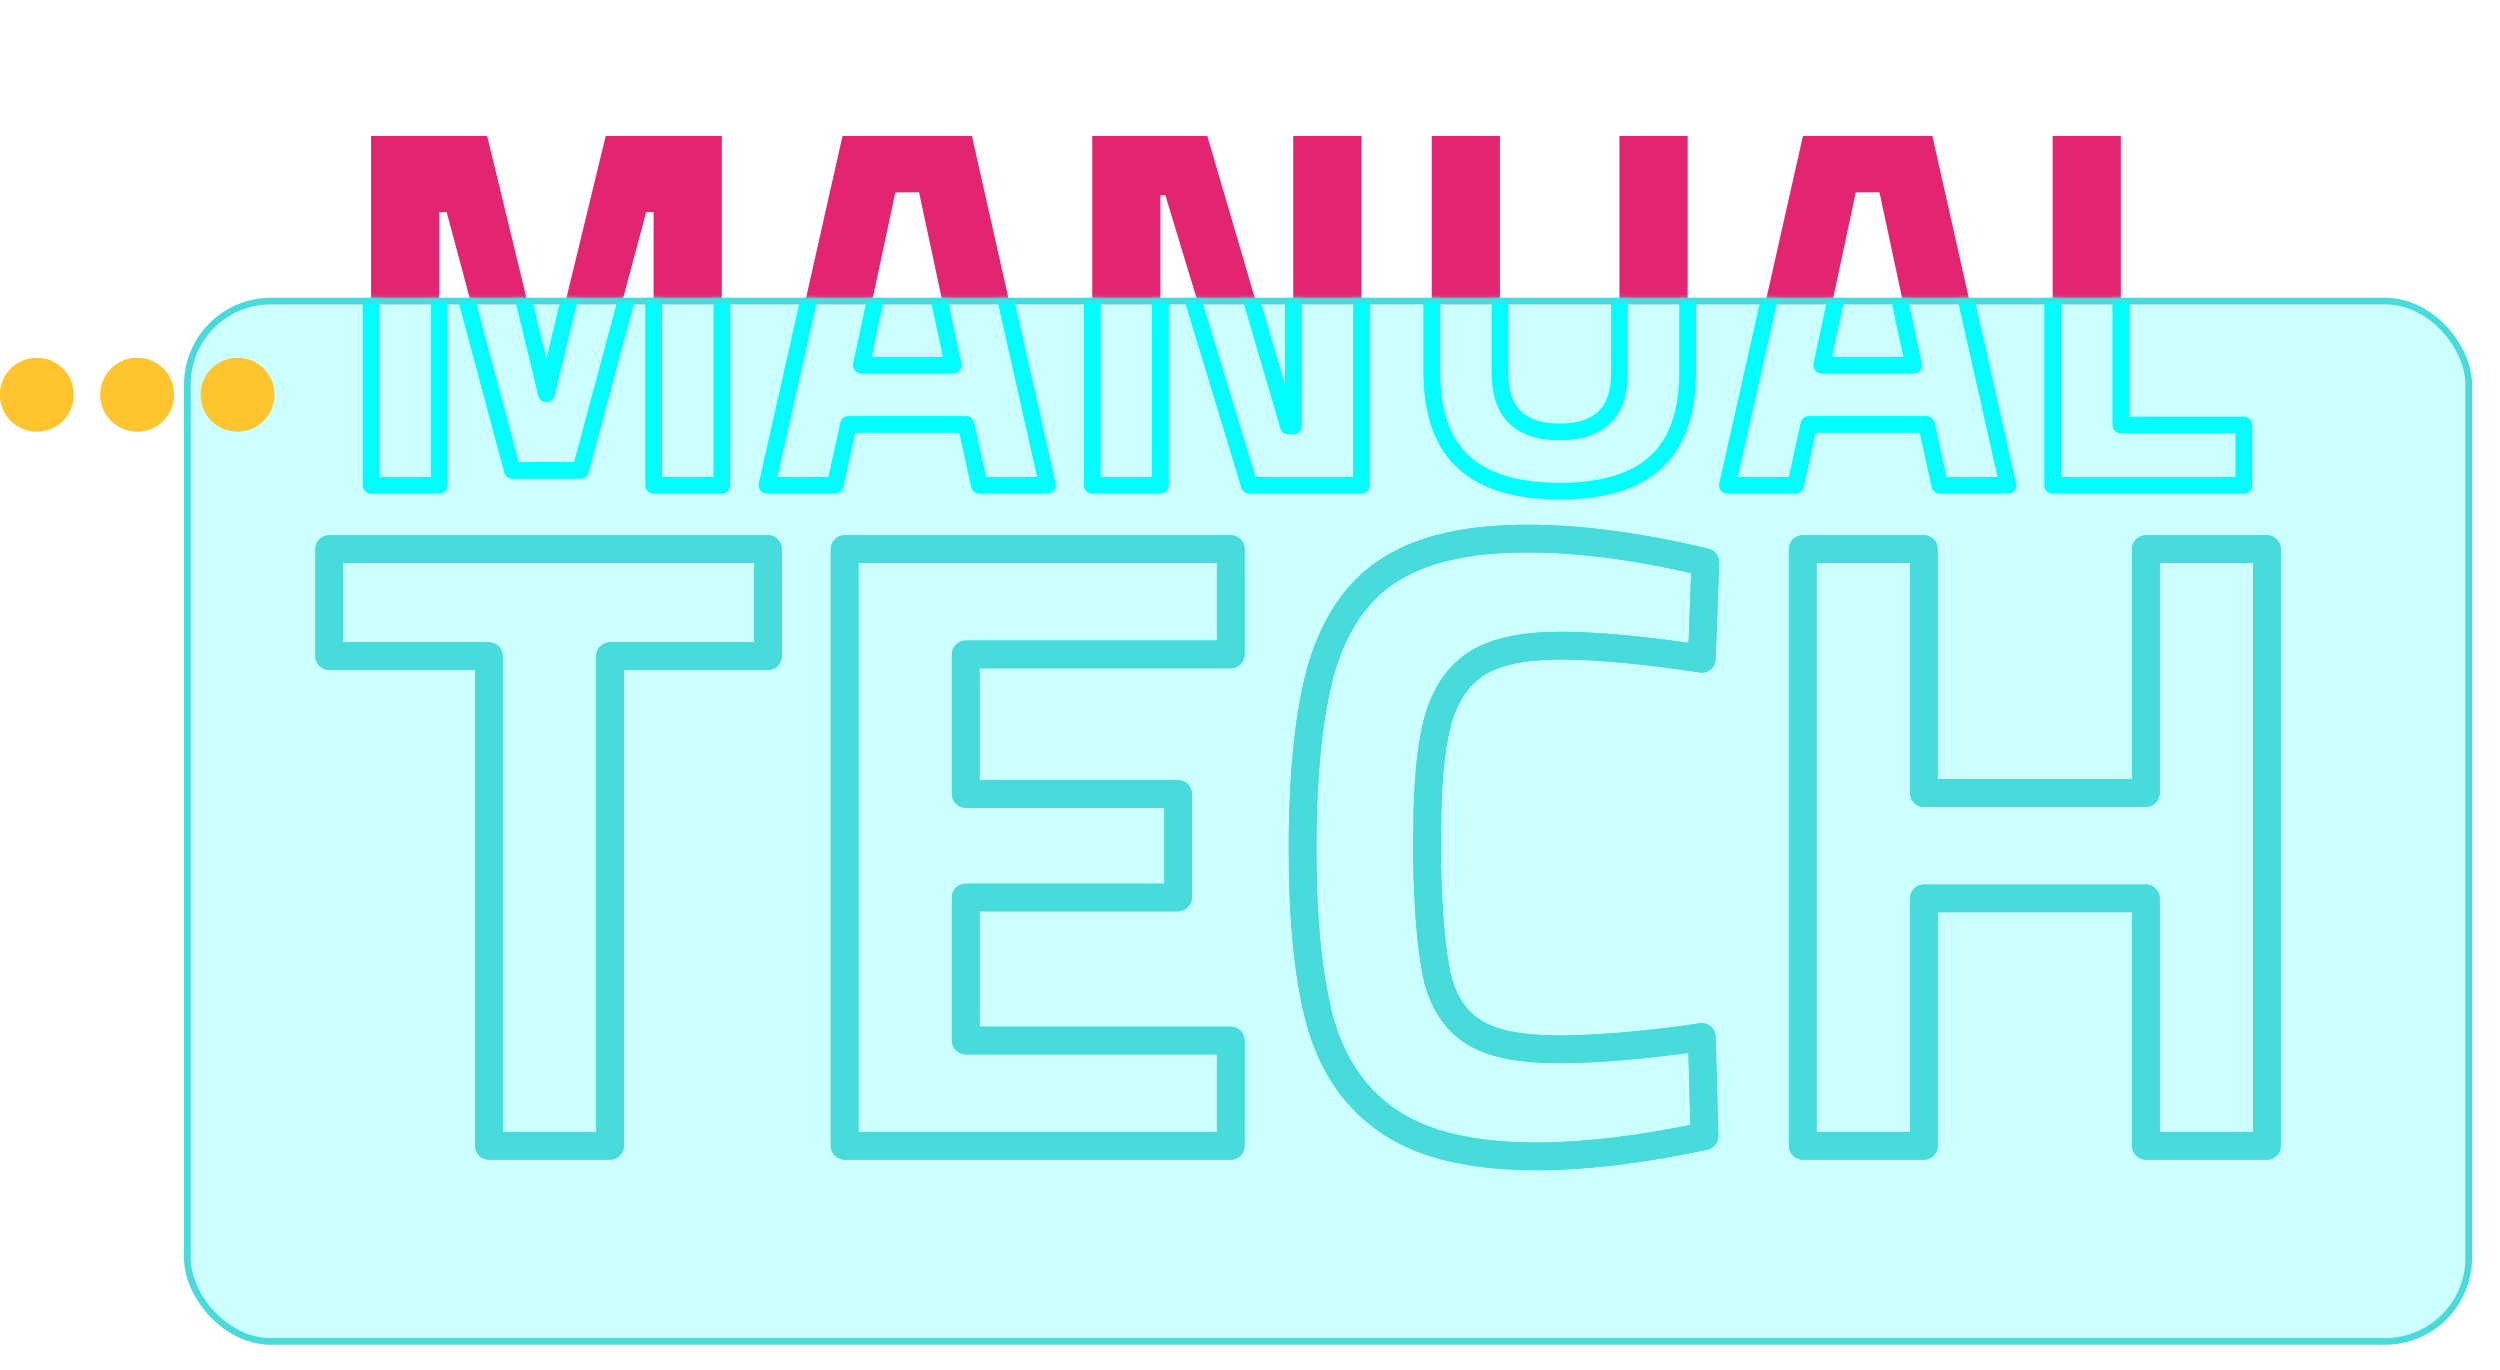 <svg width="480" height="263" viewBox="0 0 480 263" fill="none" xmlns="http://www.w3.org/2000/svg">
<mask id="mask0" mask-type="alpha" maskUnits="userSpaceOnUse" x="52" y="3" width="391" height="55">
<rect x="52.667" y="3.211" width="389.862" height="54.593" fill="#C4C4C4"/>
</mask>
<g mask="url(#mask0)">
<path d="M138.582 26.11V90.602H125.494V40.716H124.072L111.458 87.756H98.37L85.756 40.716H84.334V90.602H71.246V26.11H93.533L104.914 73.056L116.295 26.11H138.582ZM185.471 78.936H162.899L160.338 90.602H147.25L161.761 26.11H186.609L201.12 90.602H188.032L185.471 78.936ZM176.461 36.922H171.909L165.365 67.555H183.005L176.461 36.922ZM261.397 26.11V90.602H239.868L223.745 37.491H222.797V90.602H209.709V26.11H231.806L247.36 79.221H248.309V26.11H261.397ZM299.462 91.74C291.179 91.74 285.014 89.874 280.968 86.144C276.921 82.414 274.898 76.628 274.898 68.788V26.11H287.986V69.073C287.986 76.597 291.811 80.359 299.462 80.359C307.112 80.359 310.937 76.597 310.937 69.073V26.11H324.025V68.788C324.025 76.628 322.002 82.414 317.955 86.144C313.909 89.874 307.744 91.74 299.462 91.74ZM369.872 78.936H347.3L344.74 90.602H331.652L346.162 26.11H371.01L385.521 90.602H372.433L369.872 78.936ZM360.862 36.922H356.31L349.766 67.555H367.406L360.862 36.922ZM430.813 79.031V90.602H394.11V26.11H407.198V79.031H430.813Z" fill="#E22471"/>
</g>
<rect opacity="0.2" x="35.968" y="57.805" width="438.033" height="199.748" rx="16.057" fill="#00FEFE"/>
<g filter="url(#filter0_d)">
<rect x="35.968" y="57.805" width="438.033" height="199.748" rx="16.057" stroke="#48DBDB" stroke-width="1.285"/>
</g>
<path d="M93.871 125.984H96.529C96.529 124.516 95.339 123.326 93.871 123.326V125.984ZM63.207 125.984H60.549C60.549 127.451 61.739 128.641 63.207 128.641V125.984ZM63.207 105.428V102.771C61.739 102.771 60.549 103.96 60.549 105.428H63.207ZM147.451 105.428H150.108C150.108 103.96 148.918 102.771 147.451 102.771V105.428ZM147.451 125.984V128.641C148.918 128.641 150.108 127.451 150.108 125.984H147.451ZM117.123 125.984V123.326C115.655 123.326 114.466 124.516 114.466 125.984H117.123ZM117.123 220V222.657C118.591 222.657 119.78 221.468 119.78 220H117.123ZM93.871 220H91.214C91.214 221.468 92.404 222.657 93.871 222.657V220ZM93.871 123.326H63.207V128.641H93.871V123.326ZM65.864 125.984V105.428H60.549V125.984H65.864ZM63.207 108.085H147.451V102.771H63.207V108.085ZM144.793 105.428V125.984H150.108V105.428H144.793ZM147.451 123.326H117.123V128.641H147.451V123.326ZM114.466 125.984V220H119.78V125.984H114.466ZM117.123 217.343H93.871V222.657H117.123V217.343ZM96.529 220V125.984H91.214V220H96.529ZM185.422 125.647V122.989C183.955 122.989 182.765 124.179 182.765 125.647H185.422ZM185.422 152.436H182.765C182.765 153.904 183.955 155.094 185.422 155.094V152.436ZM226.197 152.436H228.854C228.854 150.969 227.664 149.779 226.197 149.779V152.436ZM226.197 172.318V174.975C227.664 174.975 228.854 173.785 228.854 172.318H226.197ZM185.422 172.318V169.661C183.955 169.661 182.765 170.85 182.765 172.318H185.422ZM185.422 199.781H182.765C182.765 201.249 183.955 202.439 185.422 202.439V199.781ZM236.306 199.781H238.963C238.963 198.314 237.773 197.124 236.306 197.124V199.781ZM236.306 220V222.657C237.773 222.657 238.963 221.468 238.963 220H236.306ZM162.171 220H159.514C159.514 221.468 160.703 222.657 162.171 222.657V220ZM162.171 105.428V102.771C160.703 102.771 159.514 103.96 159.514 105.428H162.171ZM236.306 105.428H238.963C238.963 103.96 237.773 102.771 236.306 102.771V105.428ZM236.306 125.647V128.304C237.773 128.304 238.963 127.114 238.963 125.647H236.306ZM182.765 125.647V152.436H188.08V125.647H182.765ZM185.422 155.094H226.197V149.779H185.422V155.094ZM223.539 152.436V172.318H228.854V152.436H223.539ZM226.197 169.661H185.422V174.975H226.197V169.661ZM182.765 172.318V199.781H188.08V172.318H182.765ZM185.422 202.439H236.306V197.124H185.422V202.439ZM233.648 199.781V220H238.963V199.781H233.648ZM236.306 217.343H162.171V222.657H236.306V217.343ZM164.828 220V105.428H159.514V220H164.828ZM162.171 108.085H236.306V102.771H162.171V108.085ZM233.648 105.428V125.647H238.963V105.428H233.648ZM236.306 122.989H185.422V128.304H236.306V122.989ZM267.11 215.619L265.654 217.842L265.654 217.842L267.11 215.619ZM253.631 196.749L251.072 197.465C251.076 197.479 251.08 197.492 251.084 197.506L253.631 196.749ZM253.968 127.5L251.434 126.7C251.431 126.71 251.428 126.72 251.425 126.73L253.968 127.5ZM267.279 109.135L268.646 111.413C268.656 111.407 268.666 111.401 268.676 111.395L267.279 109.135ZM327.429 107.955L330.085 108.052C330.13 106.789 329.28 105.668 328.052 105.372L327.429 107.955ZM326.755 126.489L326.357 129.116C327.106 129.23 327.867 129.018 328.451 128.535C329.034 128.052 329.383 127.343 329.411 126.586L326.755 126.489ZM283.622 127.332L285.03 129.585L285.03 129.585L283.622 127.332ZM276.04 138.452L273.483 137.729C273.479 137.742 273.476 137.754 273.472 137.767L276.04 138.452ZM274.018 166.252H271.361C271.361 166.273 271.361 166.293 271.362 166.314L274.018 166.252ZM276.04 187.987L273.452 188.589C273.457 188.613 273.463 188.637 273.469 188.661L276.04 187.987ZM283.117 198.265L284.505 195.999L284.505 195.999L283.117 198.265ZM326.755 199.107L329.411 199.037C329.391 198.278 329.047 197.564 328.466 197.075C327.885 196.585 327.123 196.368 326.372 196.478L326.755 199.107ZM327.26 218.147L327.809 220.747C329.064 220.482 329.951 219.358 329.917 218.076L327.26 218.147ZM295.079 219.365C283.199 219.365 274.47 217.264 268.566 213.397L265.654 217.842C272.78 222.511 282.697 224.679 295.079 224.679V219.365ZM268.566 213.397C262.637 209.512 258.492 203.774 256.178 195.991L251.084 197.506C253.712 206.347 258.553 213.19 265.654 217.842L268.566 213.397ZM256.19 196.032C253.923 187.937 252.75 177.031 252.75 163.22H247.436C247.436 177.265 248.621 188.712 251.072 197.465L256.19 196.032ZM252.75 163.22C252.75 148.047 254.039 136.441 256.512 128.27L251.425 126.73C248.731 135.632 247.436 147.84 247.436 163.22H252.75ZM256.502 128.3C259.052 120.226 263.15 114.711 268.646 111.413L265.911 106.856C259.051 110.972 254.276 117.7 251.434 126.7L256.502 128.3ZM268.676 111.395C274.267 107.939 282.357 106.064 293.226 106.064V100.749C281.854 100.749 272.646 102.693 265.881 106.875L268.676 111.395ZM293.226 106.064C303.191 106.064 314.378 107.543 326.806 110.539L328.052 105.372C315.319 102.302 303.704 100.749 293.226 100.749V106.064ZM324.773 107.859L324.099 126.393L329.411 126.586L330.085 108.052L324.773 107.859ZM327.153 123.862C315.971 122.167 306.781 121.304 299.628 121.304V126.619C306.404 126.619 315.299 127.441 326.357 129.116L327.153 123.862ZM299.628 121.304C292.351 121.304 286.427 122.445 282.214 125.078L285.03 129.585C288.006 127.725 292.752 126.619 299.628 126.619V121.304ZM282.214 125.078C277.922 127.76 275.073 132.102 273.483 137.729L278.597 139.174C279.928 134.467 282.133 131.396 285.03 129.585L282.214 125.078ZM273.472 137.767C272.036 143.154 271.361 150.614 271.361 160.018H276.676C276.676 150.776 277.348 143.858 278.608 139.136L273.472 137.767ZM271.361 160.018V166.252H276.676V160.018H271.361ZM271.362 166.314C271.587 176.019 272.265 183.486 273.452 188.589L278.628 187.385C277.569 182.829 276.898 175.805 276.675 166.191L271.362 166.314ZM273.469 188.661C274.843 193.904 277.55 197.97 281.728 200.531L284.505 195.999C281.718 194.291 279.708 191.505 278.611 187.314L273.469 188.661ZM281.728 200.531C285.838 203.05 291.768 204.124 299.123 204.124V198.809C292.1 198.809 287.36 197.749 284.505 195.999L281.728 200.531ZM299.123 204.124C306.931 204.124 316.277 203.321 327.138 201.737L326.372 196.478C315.666 198.039 306.591 198.809 299.123 198.809V204.124ZM324.099 199.178L324.604 218.217L329.917 218.076L329.411 199.037L324.099 199.178ZM326.712 215.547C314.589 218.105 304.053 219.365 295.079 219.365V224.679C304.526 224.679 315.445 223.356 327.809 220.747L326.712 215.547ZM435.256 105.428H437.913C437.913 103.96 436.724 102.771 435.256 102.771V105.428ZM435.256 220V222.657C436.724 222.657 437.913 221.468 437.913 220H435.256ZM412.005 220H409.347C409.347 221.468 410.537 222.657 412.005 222.657V220ZM412.005 172.486H414.662C414.662 171.019 413.472 169.829 412.005 169.829V172.486ZM369.377 172.486V169.829C367.91 169.829 366.72 171.019 366.72 172.486H369.377ZM369.377 220V222.657C370.845 222.657 372.035 221.468 372.035 220H369.377ZM346.126 220H343.468C343.468 221.468 344.658 222.657 346.126 222.657V220ZM346.126 105.428V102.771C344.658 102.771 343.468 103.96 343.468 105.428H346.126ZM369.377 105.428H372.035C372.035 103.96 370.845 102.771 369.377 102.771V105.428ZM369.377 152.268H366.72C366.72 153.735 367.91 154.925 369.377 154.925V152.268ZM412.005 152.268V154.925C413.472 154.925 414.662 153.735 414.662 152.268H412.005ZM412.005 105.428V102.771C410.537 102.771 409.347 103.96 409.347 105.428H412.005ZM432.599 105.428V220H437.913V105.428H432.599ZM435.256 217.343H412.005V222.657H435.256V217.343ZM414.662 220V172.486H409.347V220H414.662ZM412.005 169.829H369.377V175.144H412.005V169.829ZM366.72 172.486V220H372.035V172.486H366.72ZM369.377 217.343H346.126V222.657H369.377V217.343ZM348.783 220V105.428H343.468V220H348.783ZM346.126 108.085H369.377V102.771H346.126V108.085ZM366.72 105.428V152.268H372.035V105.428H366.72ZM369.377 154.925H412.005V149.61H369.377V154.925ZM414.662 152.268V105.428H409.347V152.268H414.662ZM412.005 108.085H435.256V102.771H412.005V108.085Z" fill="#48DBDB"/>
<circle cx="7.065" cy="75.789" r="7.065" fill="#FFC42E"/>
<circle cx="26.333" cy="75.789" r="7.065" fill="#FFC42E"/>
<circle cx="45.602" cy="75.789" r="7.065" fill="#FFC42E"/>
<mask id="mask1" mask-type="alpha" maskUnits="userSpaceOnUse" x="35" y="57" width="439" height="201">
<rect x="35.968" y="57.805" width="438.033" height="199.748" rx="16.057" fill="white"/>
</mask>
<g mask="url(#mask1)">
<g filter="url(#filter1_d)">
<path d="M138.582 26.11H140.188C140.188 25.224 139.469 24.505 138.582 24.505V26.11ZM138.582 90.602V92.207C139.469 92.207 140.188 91.488 140.188 90.602H138.582ZM125.494 90.602H123.889C123.889 91.488 124.607 92.207 125.494 92.207V90.602ZM125.494 40.716H127.1C127.1 39.829 126.381 39.11 125.494 39.11V40.716ZM124.072 40.716V39.11C123.345 39.11 122.709 39.598 122.521 40.3L124.072 40.716ZM111.458 87.756V89.362C112.185 89.362 112.821 88.874 113.009 88.172L111.458 87.756ZM98.37 87.756L96.819 88.172C97.007 88.874 97.643 89.362 98.37 89.362V87.756ZM85.756 40.716L87.307 40.3C87.119 39.598 86.483 39.11 85.756 39.11V40.716ZM84.334 40.716V39.11C83.447 39.11 82.728 39.829 82.728 40.716H84.334ZM84.334 90.602V92.207C85.221 92.207 85.939 91.488 85.939 90.602H84.334ZM71.246 90.602H69.64C69.64 91.488 70.359 92.207 71.246 92.207V90.602ZM71.246 26.11V24.505C70.359 24.505 69.64 25.224 69.64 26.11H71.246ZM93.533 26.11L95.094 25.732C94.919 25.012 94.274 24.505 93.533 24.505V26.11ZM104.914 73.056L103.353 73.434C103.528 74.155 104.173 74.662 104.914 74.662C105.655 74.662 106.3 74.155 106.474 73.434L104.914 73.056ZM116.295 26.11V24.505C115.554 24.505 114.909 25.012 114.734 25.732L116.295 26.11ZM136.977 26.11V90.602H140.188V26.11H136.977ZM138.582 88.996H125.494V92.207H138.582V88.996ZM127.1 90.602V40.716H123.889V90.602H127.1ZM125.494 39.11H124.072V42.321H125.494V39.11ZM122.521 40.3L109.907 87.341L113.009 88.172L125.623 41.132L122.521 40.3ZM111.458 86.151H98.37V89.362H111.458V86.151ZM99.921 87.341L87.307 40.3L84.205 41.132L96.819 88.172L99.921 87.341ZM85.756 39.11H84.334V42.321H85.756V39.11ZM82.728 40.716V90.602H85.939V40.716H82.728ZM84.334 88.996H71.246V92.207H84.334V88.996ZM72.851 90.602V26.11H69.64V90.602H72.851ZM71.246 27.716H93.533V24.505H71.246V27.716ZM91.973 26.489L103.353 73.434L106.474 72.678L95.094 25.732L91.973 26.489ZM106.474 73.434L117.855 26.489L114.734 25.732L103.353 72.678L106.474 73.434ZM116.295 27.716H138.582V24.505H116.295V27.716ZM185.471 78.936L187.039 78.592C186.878 77.855 186.225 77.331 185.471 77.331V78.936ZM162.899 78.936V77.331C162.145 77.331 161.492 77.855 161.331 78.592L162.899 78.936ZM160.338 90.602V92.207C161.093 92.207 161.745 91.682 161.907 90.946L160.338 90.602ZM147.25 90.602L145.684 90.249C145.577 90.725 145.692 91.224 145.997 91.605C146.301 91.986 146.763 92.207 147.25 92.207V90.602ZM161.761 26.11V24.505C161.01 24.505 160.359 25.025 160.194 25.758L161.761 26.11ZM186.609 26.11L188.176 25.758C188.011 25.025 187.36 24.505 186.609 24.505V26.11ZM201.12 90.602V92.207C201.607 92.207 202.069 91.986 202.374 91.605C202.678 91.224 202.793 90.725 202.686 90.249L201.12 90.602ZM188.032 90.602L186.463 90.946C186.625 91.682 187.278 92.207 188.032 92.207V90.602ZM176.461 36.922L178.032 36.587C177.873 35.846 177.219 35.316 176.461 35.316V36.922ZM171.909 36.922V35.316C171.151 35.316 170.497 35.846 170.339 36.587L171.909 36.922ZM165.365 67.555L163.795 67.22C163.693 67.694 163.812 68.188 164.117 68.565C164.421 68.942 164.88 69.161 165.365 69.161V67.555ZM183.005 67.555V69.161C183.49 69.161 183.949 68.942 184.254 68.565C184.558 68.188 184.677 67.694 184.575 67.22L183.005 67.555ZM185.471 77.331H162.899V80.542H185.471V77.331ZM161.331 78.592L158.77 90.257L161.907 90.946L164.467 79.281L161.331 78.592ZM160.338 88.996H147.25V92.207H160.338V88.996ZM148.817 90.954L163.328 26.463L160.194 25.758L145.684 90.249L148.817 90.954ZM161.761 27.716H186.609V24.505H161.761V27.716ZM185.043 26.463L199.553 90.954L202.686 90.249L188.176 25.758L185.043 26.463ZM201.12 88.996H188.032V92.207H201.12V88.996ZM189.6 90.257L187.039 78.592L183.903 79.281L186.463 90.946L189.6 90.257ZM176.461 35.316H171.909V38.528H176.461V35.316ZM170.339 36.587L163.795 67.22L166.935 67.891L173.479 37.258L170.339 36.587ZM165.365 69.161H183.005V65.95H165.365V69.161ZM184.575 67.22L178.032 36.587L174.891 37.258L181.435 67.891L184.575 67.22ZM261.397 26.11H263.002C263.002 25.224 262.283 24.505 261.397 24.505V26.11ZM261.397 90.602V92.207C262.283 92.207 263.002 91.488 263.002 90.602H261.397ZM239.868 90.602L238.331 91.068C238.537 91.745 239.161 92.207 239.868 92.207V90.602ZM223.745 37.491L225.281 37.025C225.076 36.348 224.452 35.885 223.745 35.885V37.491ZM222.797 37.491V35.885C221.91 35.885 221.191 36.604 221.191 37.491H222.797ZM222.797 90.602V92.207C223.683 92.207 224.402 91.488 224.402 90.602H222.797ZM209.709 90.602H208.103C208.103 91.488 208.822 92.207 209.709 92.207V90.602ZM209.709 26.11V24.505C208.822 24.505 208.103 25.224 208.103 26.11H209.709ZM231.806 26.11L233.347 25.659C233.147 24.975 232.519 24.505 231.806 24.505V26.11ZM247.36 79.221L245.819 79.672C246.02 80.356 246.647 80.826 247.36 80.826V79.221ZM248.309 79.221V80.826C249.195 80.826 249.914 80.108 249.914 79.221H248.309ZM248.309 26.11V24.505C247.422 24.505 246.703 25.224 246.703 26.11H248.309ZM259.791 26.11V90.602H263.002V26.11H259.791ZM261.397 88.996H239.868V92.207H261.397V88.996ZM241.404 90.135L225.281 37.025L222.209 37.958L238.331 91.068L241.404 90.135ZM223.745 35.885H222.797V39.097H223.745V35.885ZM221.191 37.491V90.602H224.402V37.491H221.191ZM222.797 88.996H209.709V92.207H222.797V88.996ZM211.314 90.602V26.11H208.103V90.602H211.314ZM209.709 27.716H231.806V24.505H209.709V27.716ZM230.265 26.561L245.819 79.672L248.901 78.769L233.347 25.659L230.265 26.561ZM247.36 80.826H248.309V77.615H247.36V80.826ZM249.914 79.221V26.11H246.703V79.221H249.914ZM248.309 27.716H261.397V24.505H248.309V27.716ZM280.968 86.144L279.879 87.325L279.879 87.325L280.968 86.144ZM274.898 26.11V24.505C274.011 24.505 273.292 25.224 273.292 26.11H274.898ZM287.986 26.11H289.592C289.592 25.224 288.873 24.505 287.986 24.505V26.11ZM310.937 26.11V24.505C310.05 24.505 309.331 25.224 309.331 26.11H310.937ZM324.025 26.11H325.631C325.631 25.224 324.912 24.505 324.025 24.505V26.11ZM317.955 86.144L316.867 84.963L316.867 84.963L317.955 86.144ZM299.462 90.134C291.384 90.134 285.687 88.311 282.056 84.963L279.879 87.325C284.342 91.438 290.974 93.345 299.462 93.345V90.134ZM282.056 84.963C278.459 81.648 276.504 76.374 276.504 68.788H273.292C273.292 76.882 275.383 83.18 279.879 87.325L282.056 84.963ZM276.504 68.788V26.11H273.292V68.788H276.504ZM274.898 27.716H287.986V24.505H274.898V27.716ZM286.38 26.11V69.073H289.592V26.11H286.38ZM286.38 69.073C286.38 73.089 287.403 76.395 289.729 78.682C292.05 80.965 295.395 81.965 299.462 81.965V78.753C295.877 78.753 293.485 77.872 291.981 76.392C290.481 74.918 289.592 72.581 289.592 69.073H286.38ZM299.462 81.965C303.528 81.965 306.873 80.965 309.194 78.682C311.52 76.395 312.543 73.089 312.543 69.073H309.331C309.331 72.581 308.442 74.918 306.942 76.392C305.438 77.872 303.046 78.753 299.462 78.753V81.965ZM312.543 69.073V26.11H309.331V69.073H312.543ZM310.937 27.716H324.025V24.505H310.937V27.716ZM322.419 26.11V68.788H325.631V26.11H322.419ZM322.419 68.788C322.419 76.374 320.464 81.648 316.867 84.963L319.044 87.325C323.54 83.18 325.631 76.882 325.631 68.788H322.419ZM316.867 84.963C313.236 88.311 307.54 90.134 299.462 90.134V93.345C307.949 93.345 314.581 91.438 319.044 87.325L316.867 84.963ZM369.872 78.936L371.441 78.592C371.279 77.855 370.626 77.331 369.872 77.331V78.936ZM347.3 78.936V77.331C346.546 77.331 345.894 77.855 345.732 78.592L347.3 78.936ZM344.74 90.602V92.207C345.494 92.207 346.146 91.682 346.308 90.946L344.74 90.602ZM331.652 90.602L330.085 90.249C329.978 90.725 330.093 91.224 330.398 91.605C330.703 91.986 331.164 92.207 331.652 92.207V90.602ZM346.162 26.11V24.505C345.411 24.505 344.76 25.025 344.596 25.758L346.162 26.11ZM371.01 26.11L372.577 25.758C372.412 25.025 371.761 24.505 371.01 24.505V26.11ZM385.521 90.602V92.207C386.009 92.207 386.47 91.986 386.775 91.605C387.079 91.224 387.194 90.725 387.087 90.249L385.521 90.602ZM372.433 90.602L370.865 90.946C371.026 91.682 371.679 92.207 372.433 92.207V90.602ZM360.862 36.922L362.433 36.587C362.274 35.846 361.62 35.316 360.862 35.316V36.922ZM356.31 36.922V35.316C355.553 35.316 354.898 35.846 354.74 36.587L356.31 36.922ZM349.766 67.555L348.196 67.22C348.095 67.694 348.213 68.188 348.518 68.565C348.823 68.942 349.281 69.161 349.766 69.161V67.555ZM367.406 67.555V69.161C367.891 69.161 368.35 68.942 368.655 68.565C368.96 68.188 369.078 67.694 368.977 67.22L367.406 67.555ZM369.872 77.331H347.3V80.542H369.872V77.331ZM345.732 78.592L343.171 90.257L346.308 90.946L348.869 79.281L345.732 78.592ZM344.74 88.996H331.652V92.207H344.74V88.996ZM333.218 90.954L347.729 26.463L344.596 25.758L330.085 90.249L333.218 90.954ZM346.162 27.716H371.01V24.505H346.162V27.716ZM369.444 26.463L383.954 90.954L387.087 90.249L372.577 25.758L369.444 26.463ZM385.521 88.996H372.433V92.207H385.521V88.996ZM374.001 90.257L371.441 78.592L368.304 79.281L370.865 90.946L374.001 90.257ZM360.862 35.316H356.31V38.528H360.862V35.316ZM354.74 36.587L348.196 67.22L351.336 67.891L357.88 37.258L354.74 36.587ZM349.766 69.161H367.406V65.95H349.766V69.161ZM368.977 67.22L362.433 36.587L359.292 37.258L365.836 67.891L368.977 67.22ZM430.813 79.031H432.419C432.419 78.144 431.7 77.425 430.813 77.425V79.031ZM430.813 90.602V92.207C431.7 92.207 432.419 91.488 432.419 90.602H430.813ZM394.11 90.602H392.504C392.504 91.488 393.223 92.207 394.11 92.207V90.602ZM394.11 26.11V24.505C393.223 24.505 392.504 25.224 392.504 26.11H394.11ZM407.198 26.11H408.803C408.803 25.224 408.085 24.505 407.198 24.505V26.11ZM407.198 79.031H405.592C405.592 79.918 406.311 80.637 407.198 80.637V79.031ZM429.207 79.031V90.602H432.419V79.031H429.207ZM430.813 88.996H394.11V92.207H430.813V88.996ZM395.715 90.602V26.11H392.504V90.602H395.715ZM394.11 27.716H407.198V24.505H394.11V27.716ZM405.592 26.11V79.031H408.803V26.11H405.592ZM407.198 80.637H430.813V77.425H407.198V80.637Z" fill="#00FEFE"/>
</g>
</g>
<path d="M93.871 125.984H96.529C96.529 124.516 95.339 123.326 93.871 123.326V125.984ZM63.207 125.984H60.549C60.549 127.451 61.739 128.641 63.207 128.641V125.984ZM63.207 105.428V102.771C61.739 102.771 60.549 103.96 60.549 105.428H63.207ZM147.451 105.428H150.108C150.108 103.96 148.918 102.771 147.451 102.771V105.428ZM147.451 125.984V128.641C148.918 128.641 150.108 127.451 150.108 125.984H147.451ZM117.123 125.984V123.326C115.655 123.326 114.466 124.516 114.466 125.984H117.123ZM117.123 220V222.657C118.591 222.657 119.78 221.468 119.78 220H117.123ZM93.871 220H91.214C91.214 221.468 92.404 222.657 93.871 222.657V220ZM93.871 123.326H63.207V128.641H93.871V123.326ZM65.864 125.984V105.428H60.549V125.984H65.864ZM63.207 108.085H147.451V102.771H63.207V108.085ZM144.793 105.428V125.984H150.108V105.428H144.793ZM147.451 123.326H117.123V128.641H147.451V123.326ZM114.466 125.984V220H119.78V125.984H114.466ZM117.123 217.343H93.871V222.657H117.123V217.343ZM96.529 220V125.984H91.214V220H96.529ZM185.422 125.647V122.989C183.955 122.989 182.765 124.179 182.765 125.647H185.422ZM185.422 152.436H182.765C182.765 153.904 183.955 155.094 185.422 155.094V152.436ZM226.197 152.436H228.854C228.854 150.969 227.664 149.779 226.197 149.779V152.436ZM226.197 172.318V174.975C227.664 174.975 228.854 173.785 228.854 172.318H226.197ZM185.422 172.318V169.661C183.955 169.661 182.765 170.85 182.765 172.318H185.422ZM185.422 199.781H182.765C182.765 201.249 183.955 202.439 185.422 202.439V199.781ZM236.306 199.781H238.963C238.963 198.314 237.773 197.124 236.306 197.124V199.781ZM236.306 220V222.657C237.773 222.657 238.963 221.468 238.963 220H236.306ZM162.171 220H159.514C159.514 221.468 160.703 222.657 162.171 222.657V220ZM162.171 105.428V102.771C160.703 102.771 159.514 103.96 159.514 105.428H162.171ZM236.306 105.428H238.963C238.963 103.96 237.773 102.771 236.306 102.771V105.428ZM236.306 125.647V128.304C237.773 128.304 238.963 127.114 238.963 125.647H236.306ZM182.765 125.647V152.436H188.08V125.647H182.765ZM185.422 155.094H226.197V149.779H185.422V155.094ZM223.539 152.436V172.318H228.854V152.436H223.539ZM226.197 169.661H185.422V174.975H226.197V169.661ZM182.765 172.318V199.781H188.08V172.318H182.765ZM185.422 202.439H236.306V197.124H185.422V202.439ZM233.648 199.781V220H238.963V199.781H233.648ZM236.306 217.343H162.171V222.657H236.306V217.343ZM164.828 220V105.428H159.514V220H164.828ZM162.171 108.085H236.306V102.771H162.171V108.085ZM233.648 105.428V125.647H238.963V105.428H233.648ZM236.306 122.989H185.422V128.304H236.306V122.989ZM267.11 215.619L265.654 217.842L265.654 217.842L267.11 215.619ZM253.631 196.749L251.072 197.465C251.076 197.479 251.08 197.492 251.084 197.506L253.631 196.749ZM253.968 127.5L251.434 126.7C251.431 126.71 251.428 126.72 251.425 126.73L253.968 127.5ZM267.279 109.135L268.646 111.413C268.656 111.407 268.666 111.401 268.676 111.395L267.279 109.135ZM327.429 107.955L330.085 108.052C330.13 106.789 329.28 105.668 328.052 105.372L327.429 107.955ZM326.755 126.489L326.357 129.116C327.106 129.23 327.867 129.018 328.451 128.535C329.034 128.052 329.383 127.343 329.411 126.586L326.755 126.489ZM283.622 127.332L285.03 129.585L285.03 129.585L283.622 127.332ZM276.04 138.452L273.483 137.729C273.479 137.742 273.476 137.754 273.472 137.767L276.04 138.452ZM274.018 166.252H271.361C271.361 166.273 271.361 166.293 271.362 166.314L274.018 166.252ZM276.04 187.987L273.452 188.589C273.457 188.613 273.463 188.637 273.469 188.661L276.04 187.987ZM283.117 198.265L284.505 195.999L284.505 195.999L283.117 198.265ZM326.755 199.107L329.411 199.037C329.391 198.278 329.047 197.564 328.466 197.075C327.885 196.585 327.123 196.368 326.372 196.478L326.755 199.107ZM327.26 218.147L327.809 220.747C329.064 220.482 329.951 219.358 329.917 218.076L327.26 218.147ZM295.079 219.365C283.199 219.365 274.47 217.264 268.566 213.397L265.654 217.842C272.78 222.511 282.697 224.679 295.079 224.679V219.365ZM268.566 213.397C262.637 209.512 258.492 203.774 256.178 195.991L251.084 197.506C253.712 206.347 258.553 213.19 265.654 217.842L268.566 213.397ZM256.19 196.032C253.923 187.937 252.75 177.031 252.75 163.22H247.436C247.436 177.265 248.621 188.712 251.072 197.465L256.19 196.032ZM252.75 163.22C252.75 148.047 254.039 136.441 256.512 128.27L251.425 126.73C248.731 135.632 247.436 147.84 247.436 163.22H252.75ZM256.502 128.3C259.052 120.226 263.15 114.711 268.646 111.413L265.911 106.856C259.051 110.972 254.276 117.7 251.434 126.7L256.502 128.3ZM268.676 111.395C274.267 107.939 282.357 106.064 293.226 106.064V100.749C281.854 100.749 272.646 102.693 265.881 106.875L268.676 111.395ZM293.226 106.064C303.191 106.064 314.378 107.543 326.806 110.539L328.052 105.372C315.319 102.302 303.704 100.749 293.226 100.749V106.064ZM324.773 107.859L324.099 126.393L329.411 126.586L330.085 108.052L324.773 107.859ZM327.153 123.862C315.971 122.167 306.781 121.304 299.628 121.304V126.619C306.404 126.619 315.299 127.441 326.357 129.116L327.153 123.862ZM299.628 121.304C292.351 121.304 286.427 122.445 282.214 125.078L285.03 129.585C288.006 127.725 292.752 126.619 299.628 126.619V121.304ZM282.214 125.078C277.922 127.76 275.073 132.102 273.483 137.729L278.597 139.174C279.928 134.467 282.133 131.396 285.03 129.585L282.214 125.078ZM273.472 137.767C272.036 143.154 271.361 150.614 271.361 160.018H276.676C276.676 150.776 277.348 143.858 278.608 139.136L273.472 137.767ZM271.361 160.018V166.252H276.676V160.018H271.361ZM271.362 166.314C271.587 176.019 272.265 183.486 273.452 188.589L278.628 187.385C277.569 182.829 276.898 175.805 276.675 166.191L271.362 166.314ZM273.469 188.661C274.843 193.904 277.55 197.97 281.728 200.531L284.505 195.999C281.718 194.291 279.708 191.505 278.611 187.314L273.469 188.661ZM281.728 200.531C285.838 203.05 291.768 204.124 299.123 204.124V198.809C292.1 198.809 287.36 197.749 284.505 195.999L281.728 200.531ZM299.123 204.124C306.931 204.124 316.277 203.321 327.138 201.737L326.372 196.478C315.666 198.039 306.591 198.809 299.123 198.809V204.124ZM324.099 199.178L324.604 218.217L329.917 218.076L329.411 199.037L324.099 199.178ZM326.712 215.547C314.589 218.105 304.053 219.365 295.079 219.365V224.679C304.526 224.679 315.445 223.356 327.809 220.747L326.712 215.547ZM435.256 105.428H437.913C437.913 103.96 436.724 102.771 435.256 102.771V105.428ZM435.256 220V222.657C436.724 222.657 437.913 221.468 437.913 220H435.256ZM412.005 220H409.347C409.347 221.468 410.537 222.657 412.005 222.657V220ZM412.005 172.486H414.662C414.662 171.019 413.472 169.829 412.005 169.829V172.486ZM369.377 172.486V169.829C367.91 169.829 366.72 171.019 366.72 172.486H369.377ZM369.377 220V222.657C370.845 222.657 372.035 221.468 372.035 220H369.377ZM346.126 220H343.468C343.468 221.468 344.658 222.657 346.126 222.657V220ZM346.126 105.428V102.771C344.658 102.771 343.468 103.96 343.468 105.428H346.126ZM369.377 105.428H372.035C372.035 103.96 370.845 102.771 369.377 102.771V105.428ZM369.377 152.268H366.72C366.72 153.735 367.91 154.925 369.377 154.925V152.268ZM412.005 152.268V154.925C413.472 154.925 414.662 153.735 414.662 152.268H412.005ZM412.005 105.428V102.771C410.537 102.771 409.347 103.96 409.347 105.428H412.005ZM432.599 105.428V220H437.913V105.428H432.599ZM435.256 217.343H412.005V222.657H435.256V217.343ZM414.662 220V172.486H409.347V220H414.662ZM412.005 169.829H369.377V175.144H412.005V169.829ZM366.72 172.486V220H372.035V172.486H366.72ZM369.377 217.343H346.126V222.657H369.377V217.343ZM348.783 220V105.428H343.468V220H348.783ZM346.126 108.085H369.377V102.771H346.126V108.085ZM366.72 105.428V152.268H372.035V105.428H366.72ZM369.377 154.925H412.005V149.61H369.377V154.925ZM414.662 152.268V105.428H409.347V152.268H414.662ZM412.005 108.085H435.256V102.771H412.005V108.085Z" fill="#48DBDB"/>
<circle cx="7.065" cy="75.789" r="7.065" fill="#FFC42E"/>
<circle cx="26.333" cy="75.789" r="7.065" fill="#FFC42E"/>
<circle cx="45.602" cy="75.789" r="7.065" fill="#FFC42E"/>
<mask id="mask2" mask-type="alpha" maskUnits="userSpaceOnUse" x="35" y="57" width="439" height="201">
<rect x="35.968" y="57.805" width="438.033" height="199.748" rx="16.057" fill="white"/>
</mask>
<g mask="url(#mask2)">
</g>
<defs>
<filter id="filter0_d" x="30.829" y="52.667" width="448.309" height="210.024" filterUnits="userSpaceOnUse" color-interpolation-filters="sRGB">
<feFlood flood-opacity="0" result="BackgroundImageFix"/>
<feColorMatrix in="SourceAlpha" type="matrix" values="0 0 0 0 0 0 0 0 0 0 0 0 0 0 0 0 0 0 127 0"/>
<feMorphology radius="1.927" operator="dilate" in="SourceAlpha" result="effect1_dropShadow"/>
<feOffset/>
<feGaussianBlur stdDeviation="1.285"/>
<feColorMatrix type="matrix" values="0 0 0 0 0.283 0 0 0 0 0.858 0 0 0 0 0.858 0 0 0 1 0"/>
<feBlend mode="normal" in2="BackgroundImageFix" result="effect1_dropShadow"/>
<feBlend mode="normal" in="SourceGraphic" in2="effect1_dropShadow" result="shape"/>
</filter>
<filter id="filter1_d" x="67.071" y="24.504" width="367.917" height="73.979" filterUnits="userSpaceOnUse" color-interpolation-filters="sRGB">
<feFlood flood-opacity="0" result="BackgroundImageFix"/>
<feColorMatrix in="SourceAlpha" type="matrix" values="0 0 0 0 0 0 0 0 0 0 0 0 0 0 0 0 0 0 127 0"/>
<feOffset dy="2.569"/>
<feGaussianBlur stdDeviation="1.285"/>
<feColorMatrix type="matrix" values="0 0 0 0 0 0 0 0 0 0 0 0 0 0 0 0 0 0 0.25 0"/>
<feBlend mode="normal" in2="BackgroundImageFix" result="effect1_dropShadow"/>
<feBlend mode="normal" in="SourceGraphic" in2="effect1_dropShadow" result="shape"/>
</filter>
</defs>
</svg>
